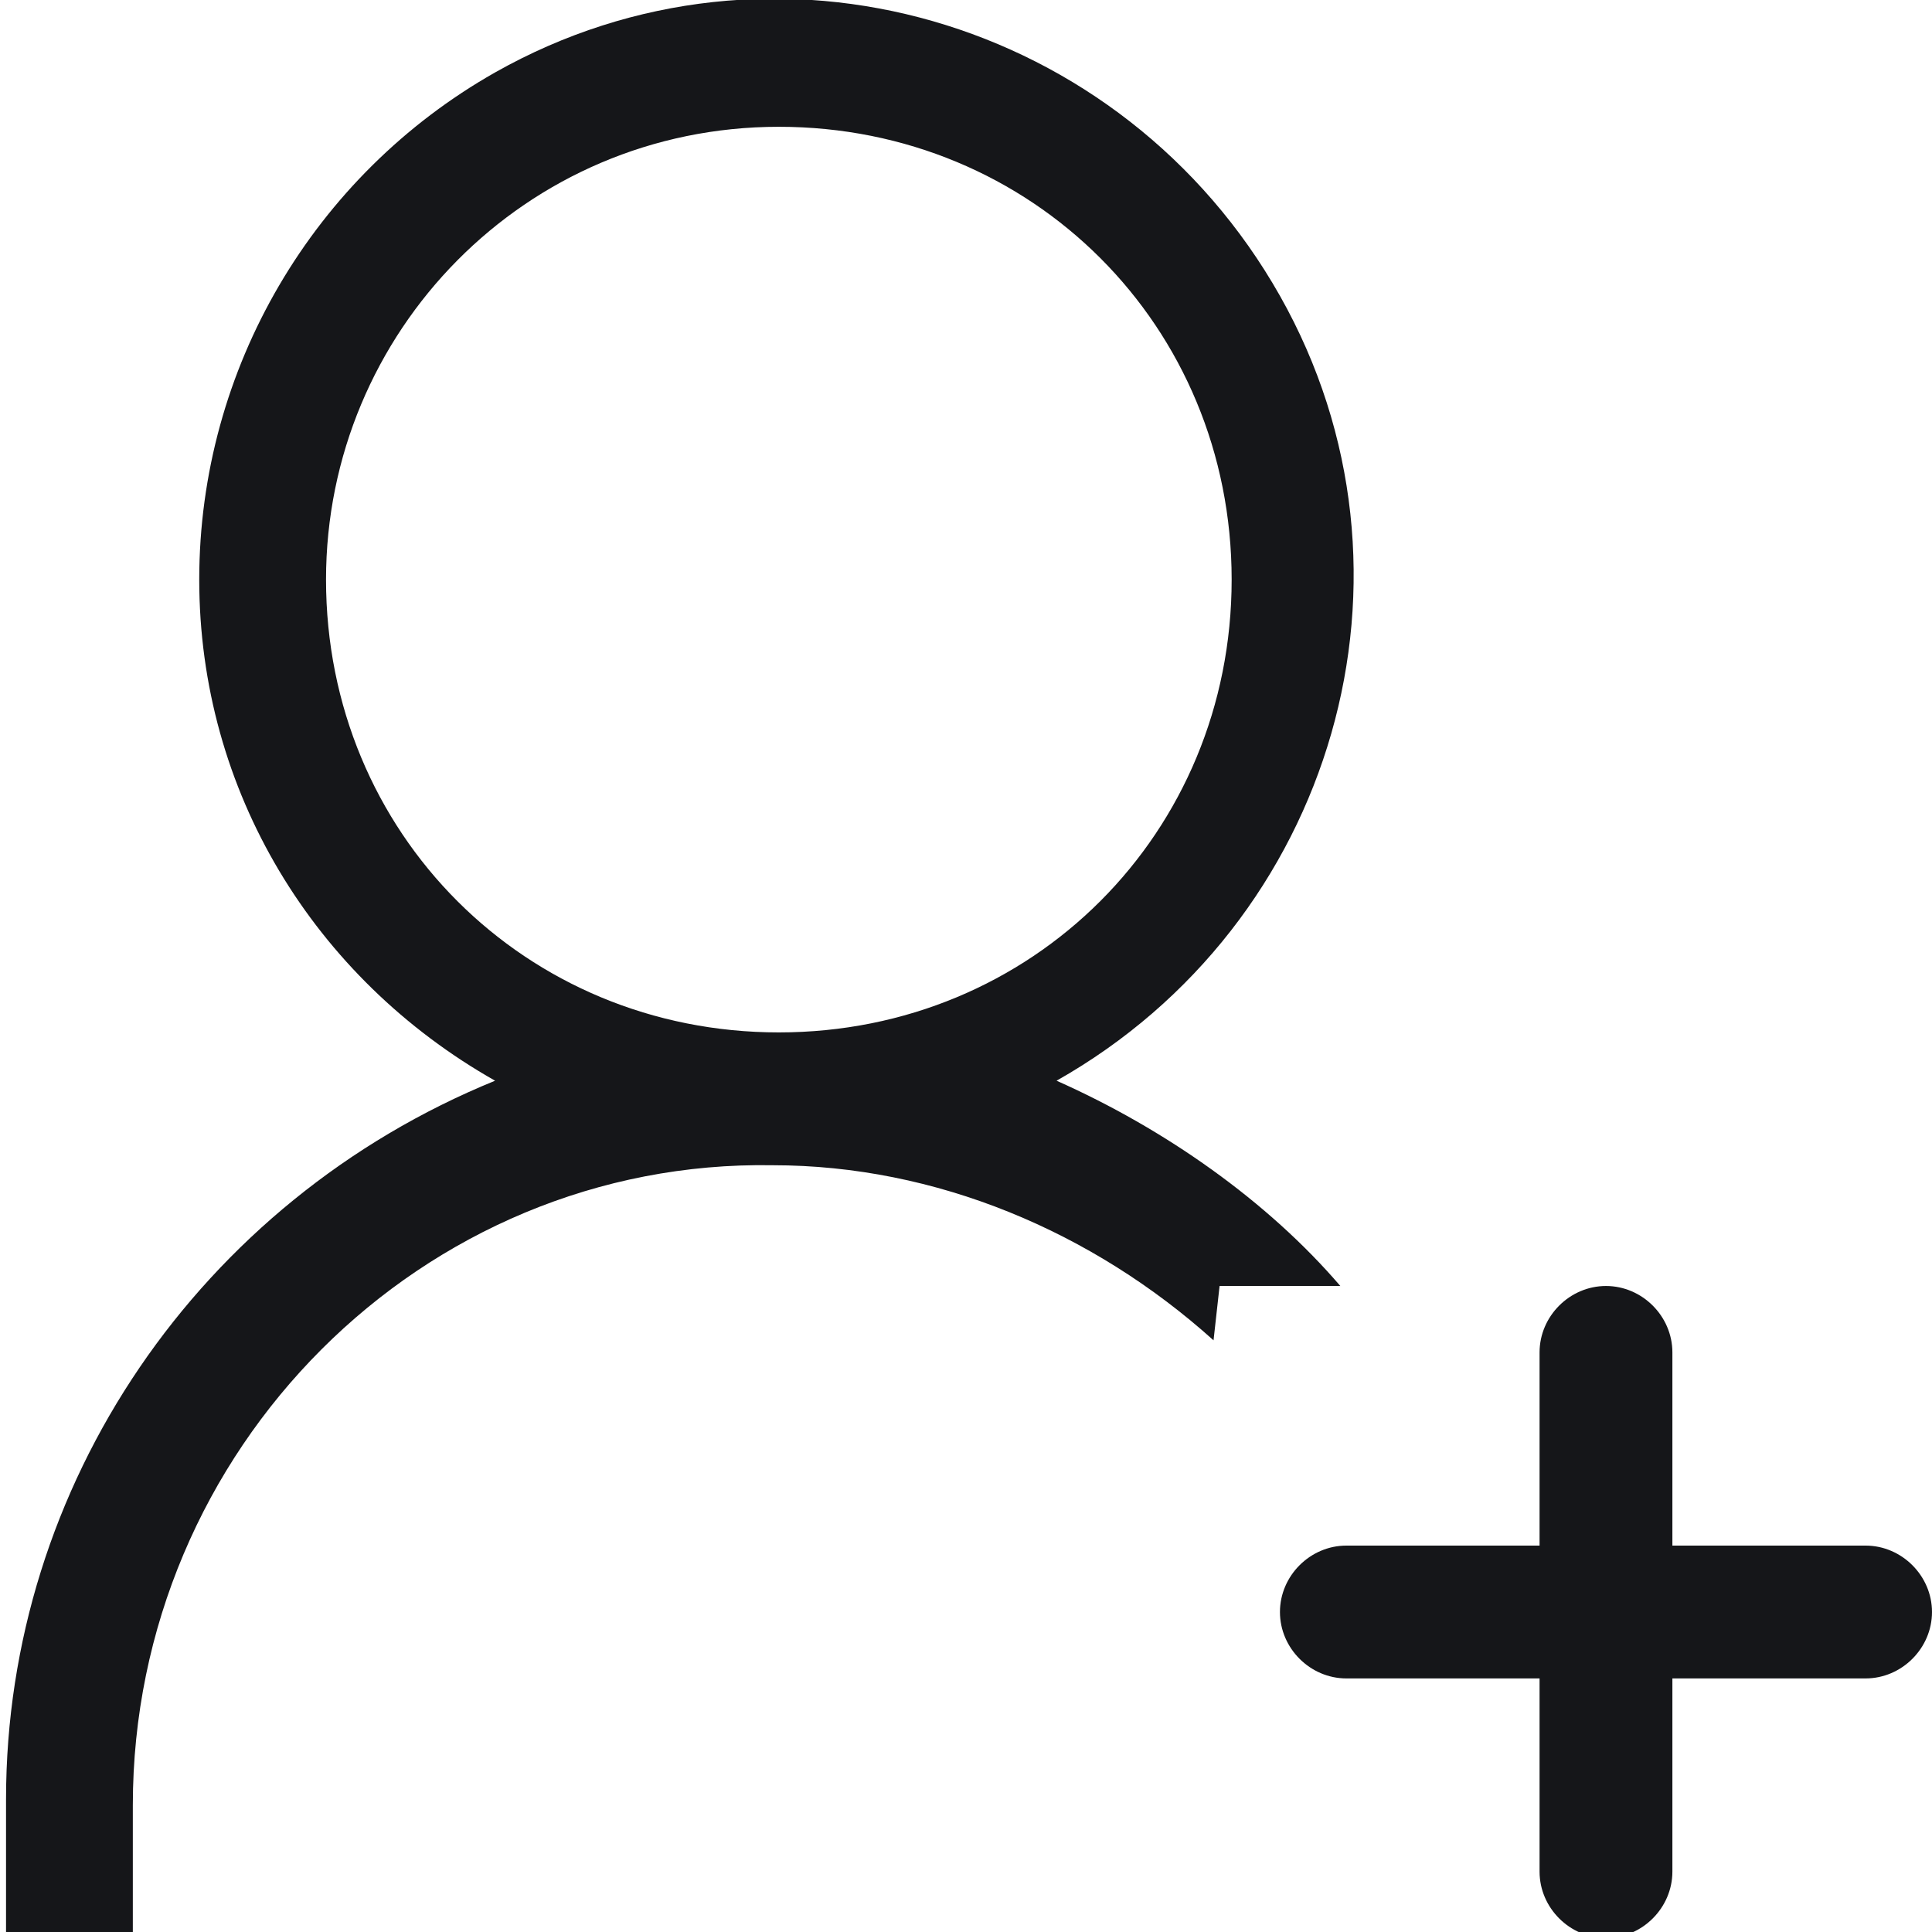 <svg enable-background="new 0 0 32 32" viewBox="0 0 32 32" xmlns="http://www.w3.org/2000/svg"><path clip-rule="evenodd" d="m5.4 9.6c0-4.1 3.3-7.5 7.5-7.5s7.5 3.3 7.5 7.5-3.3 7.5-7.5 7.5-7.5-3.3-7.5-7.5m12.1 8.3c4.6-2.6 6.3-8.4 3.7-13s-8.4-6.3-13-3.7c-3 1.7-4.9 4.9-4.9 8.4s1.9 6.6 4.9 8.3c-4.9 2-8.1 6.7-8.1 11.9v2.2h2.1v-2.1c0-5.9 4.8-10.7 10.6-10.6 2.7 0 5.3 1.1 7.3 2.9l.1-.9h2c-1.2-1.4-2.9-2.6-4.7-3.4m13.4 7.7h-3.2v-3.2c0-.6-.5-1.1-1.1-1.1s-1.1.5-1.1 1.1v3.2h-3.2c-.6 0-1.1.5-1.1 1.1s.5 1.1 1.1 1.1h3.2v3.2c0 .6.5 1.1 1.1 1.1s1.1-.5 1.1-1.1v-3.2h3.2c.6 0 1.1-.5 1.1-1.1s-.5-1.1-1.1-1.1" fill="#151619" fill-rule="evenodd"/></svg>